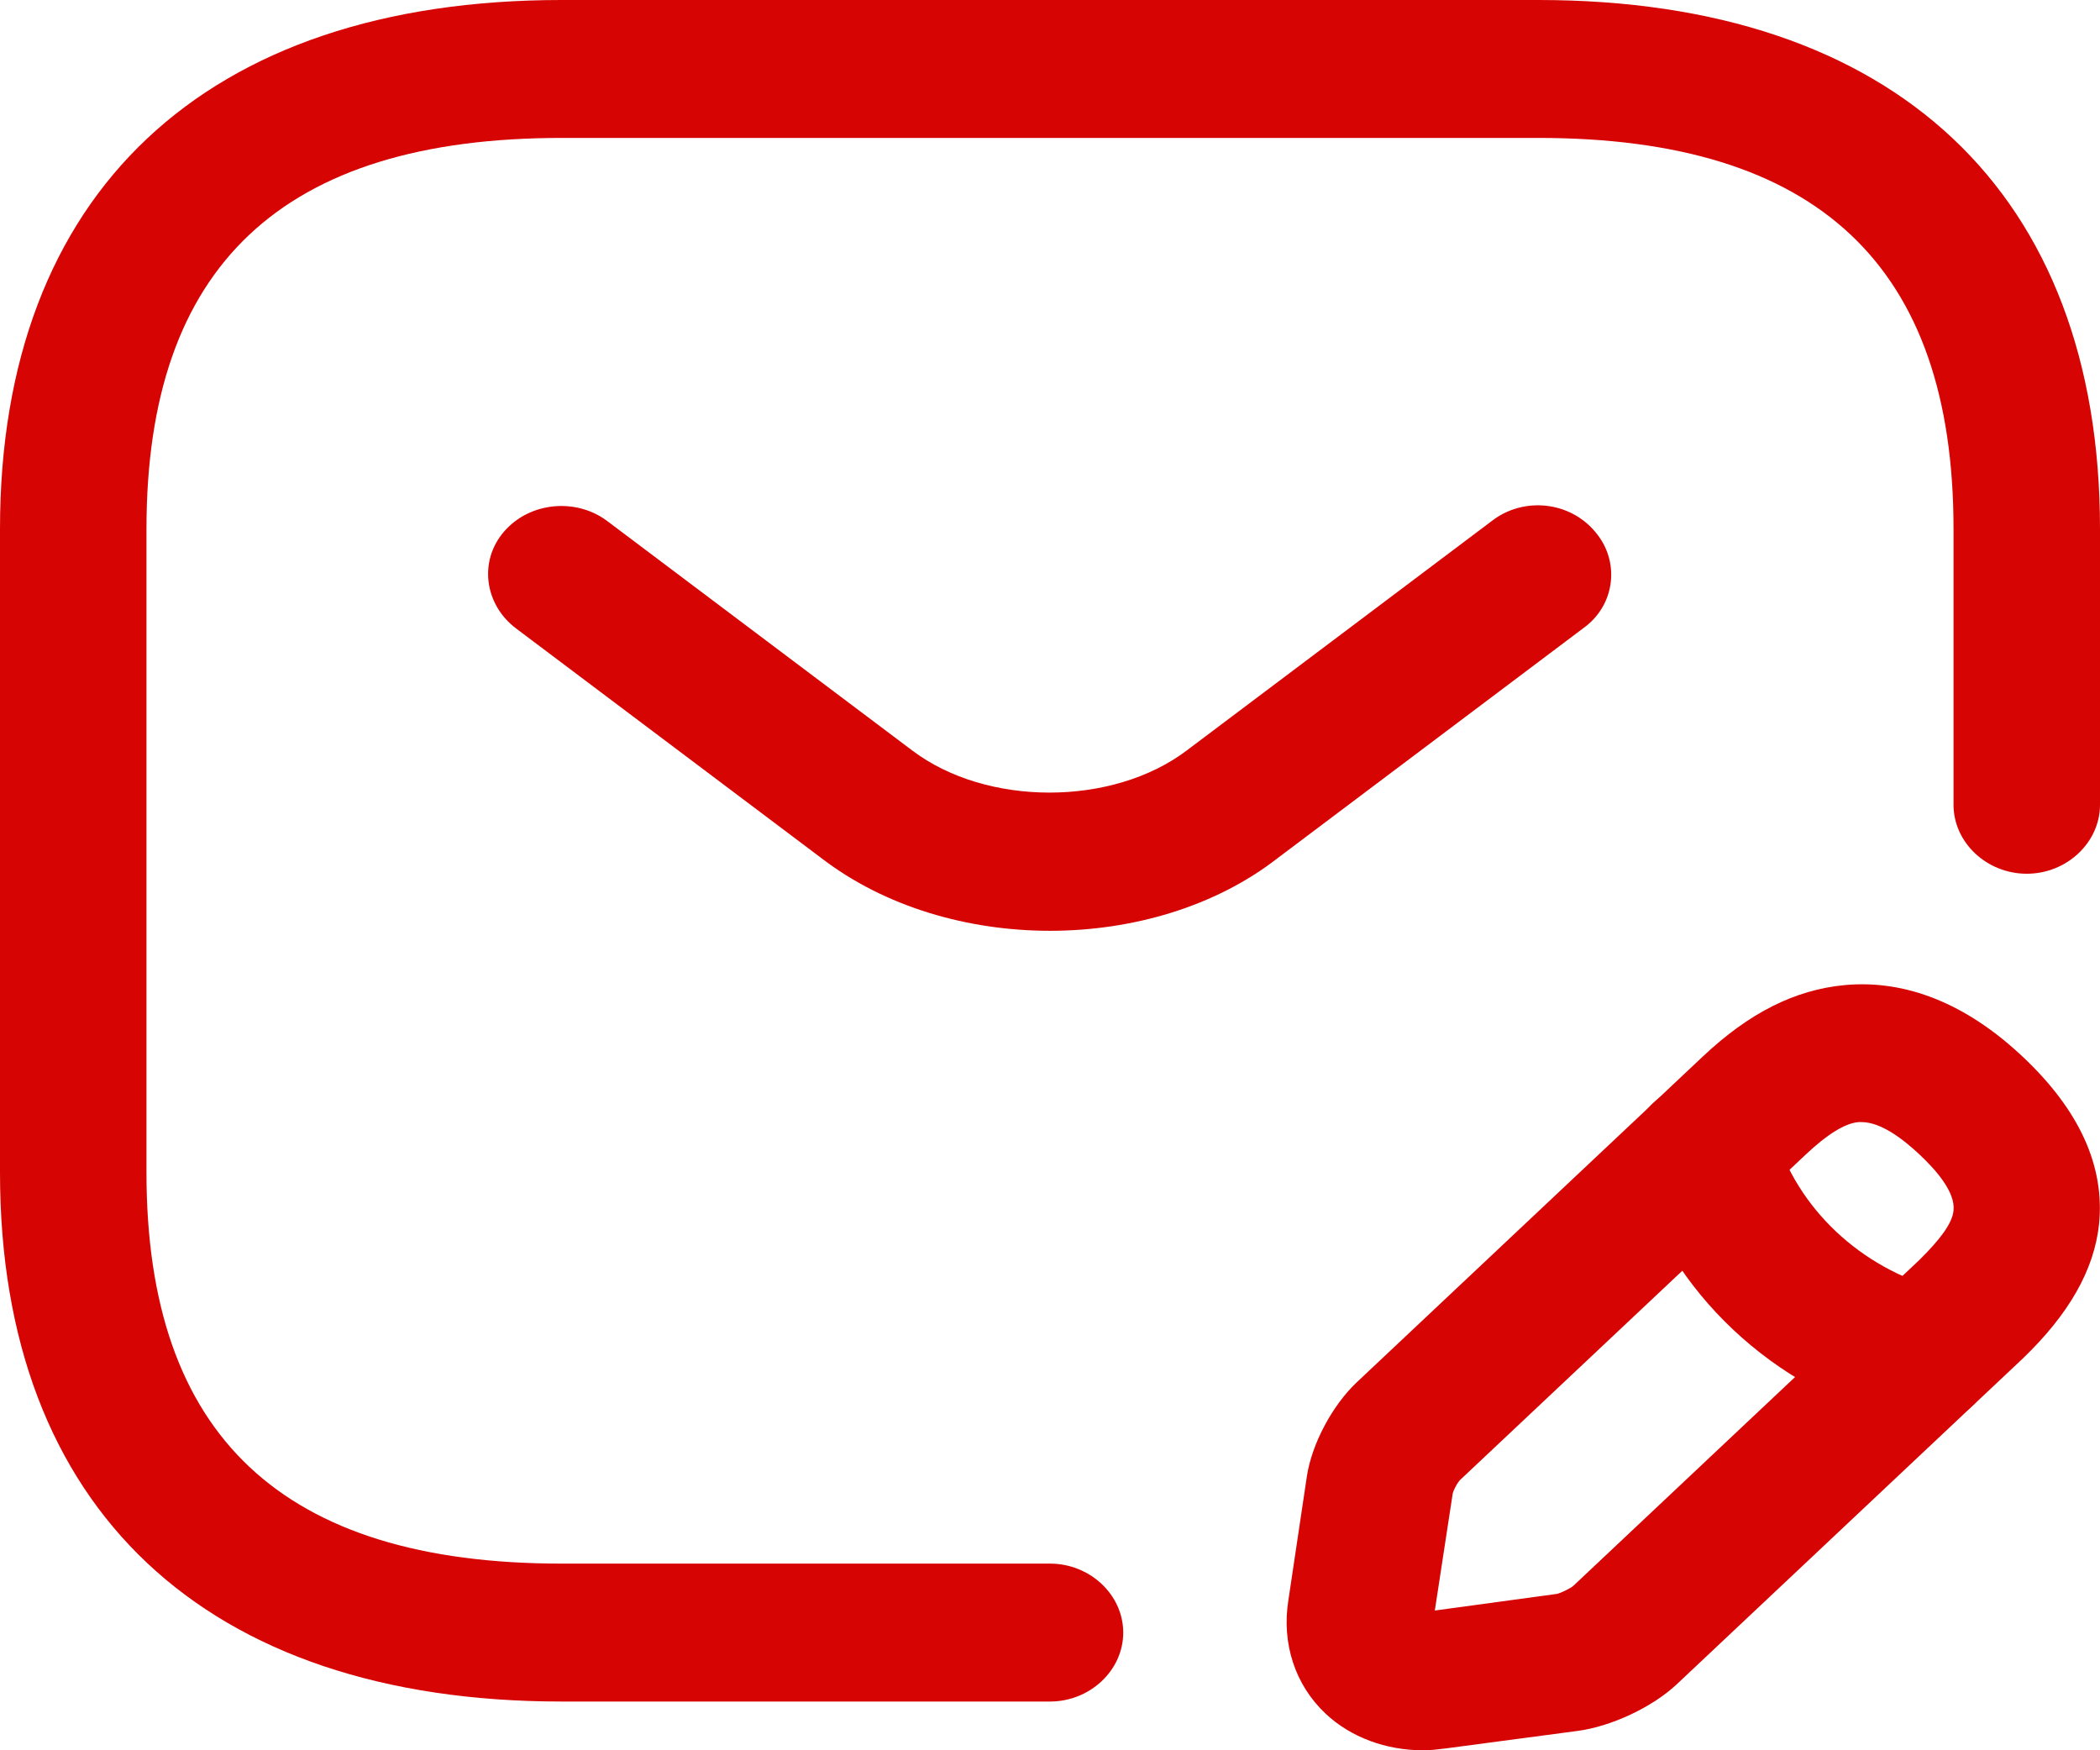 <svg width="24" height="20" viewBox="0 0 24 20" fill="none" xmlns="http://www.w3.org/2000/svg">
<path d="M12 19.443H6.419C2.344 19.443 0 17.236 0 13.4V6.043C0 2.207 2.344 0 6.419 0H17.581C21.656 0 24 2.207 24 6.043V9.196C24 9.627 23.62 9.984 23.163 9.984C22.705 9.984 22.326 9.627 22.326 9.196V6.043C22.326 3.037 20.774 1.576 17.581 1.576H6.419C3.226 1.576 1.674 3.037 1.674 6.043V13.4C1.674 16.406 3.226 17.867 6.419 17.867H12C12.458 17.867 12.837 18.224 12.837 18.655C12.837 19.086 12.458 19.443 12 19.443Z" fill="#D70404"/>
<path d="M12 10.636C11.062 10.636 10.113 10.363 9.388 9.806L5.894 7.178C5.536 6.905 5.47 6.411 5.76 6.075C6.05 5.738 6.575 5.686 6.932 5.948L10.426 8.576C11.274 9.217 12.714 9.217 13.562 8.576L17.056 5.948C17.414 5.675 17.938 5.728 18.229 6.075C18.519 6.411 18.463 6.915 18.095 7.178L14.601 9.806C13.886 10.363 12.937 10.636 12 10.636Z" fill="#D70404"/>
<path d="M16.264 20C15.84 20 15.438 19.853 15.148 19.58C14.802 19.254 14.646 18.781 14.724 18.287L14.936 16.868C14.992 16.5 15.226 16.059 15.505 15.796L19.457 12.076C19.992 11.571 20.517 11.309 21.086 11.256C21.779 11.193 22.471 11.466 23.118 12.076C23.765 12.685 24.056 13.326 23.989 13.989C23.933 14.514 23.643 15.018 23.118 15.523L19.166 19.243C18.887 19.506 18.419 19.727 18.028 19.779L16.521 19.979C16.431 19.99 16.353 20 16.264 20ZM21.276 12.822C21.265 12.822 21.254 12.822 21.243 12.822C21.086 12.832 20.874 12.969 20.64 13.19L16.688 16.91C16.655 16.942 16.599 17.047 16.599 17.089L16.398 18.403L17.793 18.213C17.838 18.203 17.95 18.15 17.983 18.119L21.935 14.398C22.169 14.167 22.314 13.978 22.326 13.831C22.348 13.621 22.125 13.368 21.935 13.19C21.756 13.022 21.499 12.822 21.276 12.822Z" fill="#D70404"/>
<path d="M21.957 16.29C21.879 16.29 21.801 16.279 21.734 16.259C20.261 15.87 19.088 14.766 18.675 13.379C18.553 12.959 18.809 12.527 19.256 12.401C19.702 12.286 20.16 12.528 20.283 12.948C20.54 13.81 21.265 14.493 22.18 14.735C22.627 14.85 22.884 15.292 22.761 15.712C22.66 16.059 22.326 16.29 21.957 16.29Z" fill="#D70404"/>
</svg>

